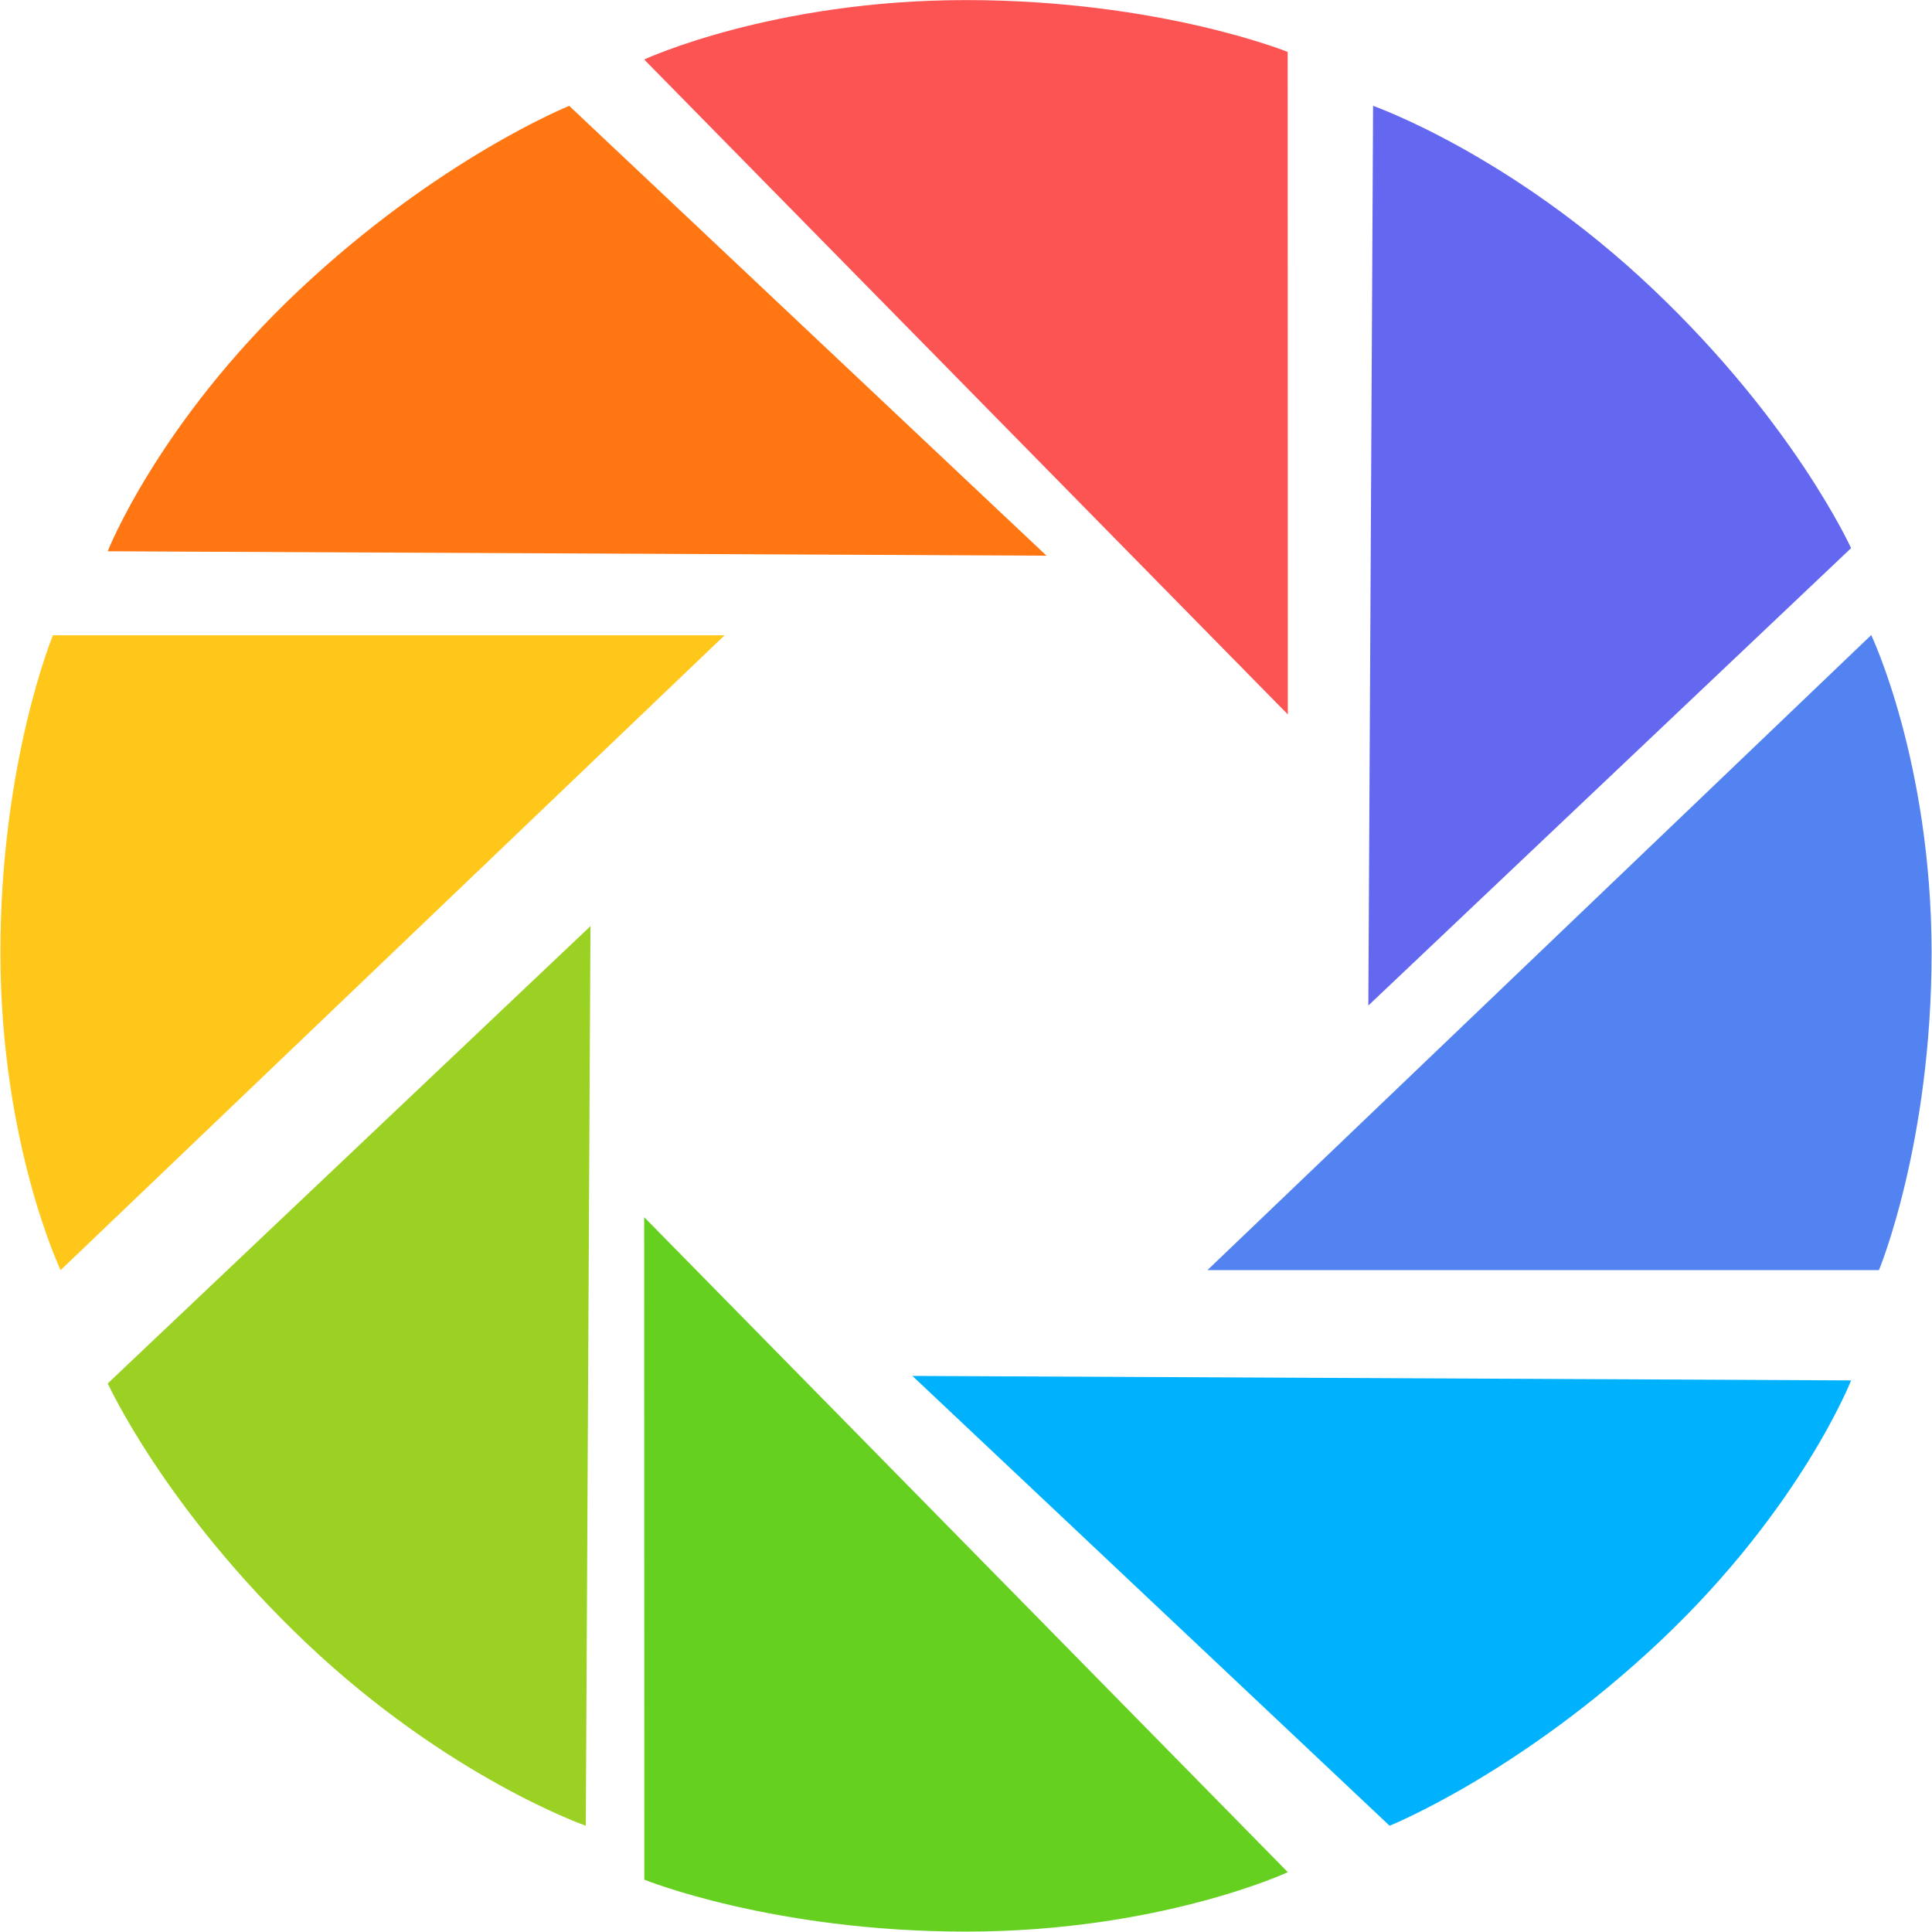 <?xml version="1.0" encoding="UTF-8"?>
<svg width="24px" height="24px" viewBox="0 0 24 24" version="1.1" xmlns="http://www.w3.org/2000/svg" xmlns:xlink="http://www.w3.org/1999/xlink">
    <!-- Generator: Sketch 52.1 (67048) - http://www.bohemiancoding.com/sketch -->
    <title>fabu_pengyouquan</title>
    <desc>Created with Sketch.</desc>
    <g id="Page-1" stroke="none" stroke-width="1" fill="none" fill-rule="evenodd">
        <g id="发布成功" transform="translate(-118, -299)">
            <g id="Group-9" transform="translate(118, 299)">
                <g id="朋友圈">
                    <path d="M15.996,0.645 C15.996,0.645 14.404,0.001 11.999,0.001 C9.594,0.001 8.002,0.739 8.002,0.739 L15.998,8.875 L15.996,0.645 Z" id="Path" fill="#FB5453"></path>
                    <path d="M20.528,3.586 C18.763,1.912 17.057,1.315 17.057,1.315 L16.998,12.491 L22.995,6.809 C22.995,6.812 22.296,5.26 20.528,3.586 L20.528,3.586 Z" id="Path" fill="#6468F1"></path>
                    <path d="M23.245,7.889 L14.999,15.778 L23.341,15.778 C23.341,15.778 23.995,14.207 23.995,11.832 C23.992,9.46 23.245,7.889 23.245,7.889 Z" id="Path" fill="#5283F0"></path>
                    <path d="M17.262,22.68 C17.262,22.68 18.882,22.029 20.627,20.383 C22.372,18.736 22.995,17.148 22.995,17.148 L11.334,17.092 L17.262,22.68 Z" id="Path" fill="#00B2FE"></path>
                    <path d="M8.004,23.35 C8.004,23.35 9.596,23.995 12.001,23.995 C14.408,23.995 15.998,23.257 15.998,23.257 L8.002,15.12 L8.004,23.35 Z" id="Path" fill="#66D020"></path>
                    <path d="M3.805,20.41 C5.57,22.084 7.277,22.68 7.277,22.68 L7.335,11.505 L1.338,17.186 C1.34,17.184 2.04,18.736 3.805,20.41 Z" id="Path" fill="#9AD122"></path>
                    <path d="M0.659,7.889 C0.659,7.889 0.005,9.46 0.005,11.833 C0.005,14.207 0.753,15.778 0.753,15.778 L9.001,7.892 L0.659,7.892 L0.659,7.889 Z" id="Path" fill="#FFC71A"></path>
                    <path d="M7.071,1.315 C7.071,1.315 5.451,1.966 3.706,3.613 C1.961,5.259 1.338,6.848 1.338,6.848 L13,6.903 L7.071,1.315 Z" id="Path" fill="#FF7612"></path>
                </g>
            </g>
        </g>
    </g>
</svg>
